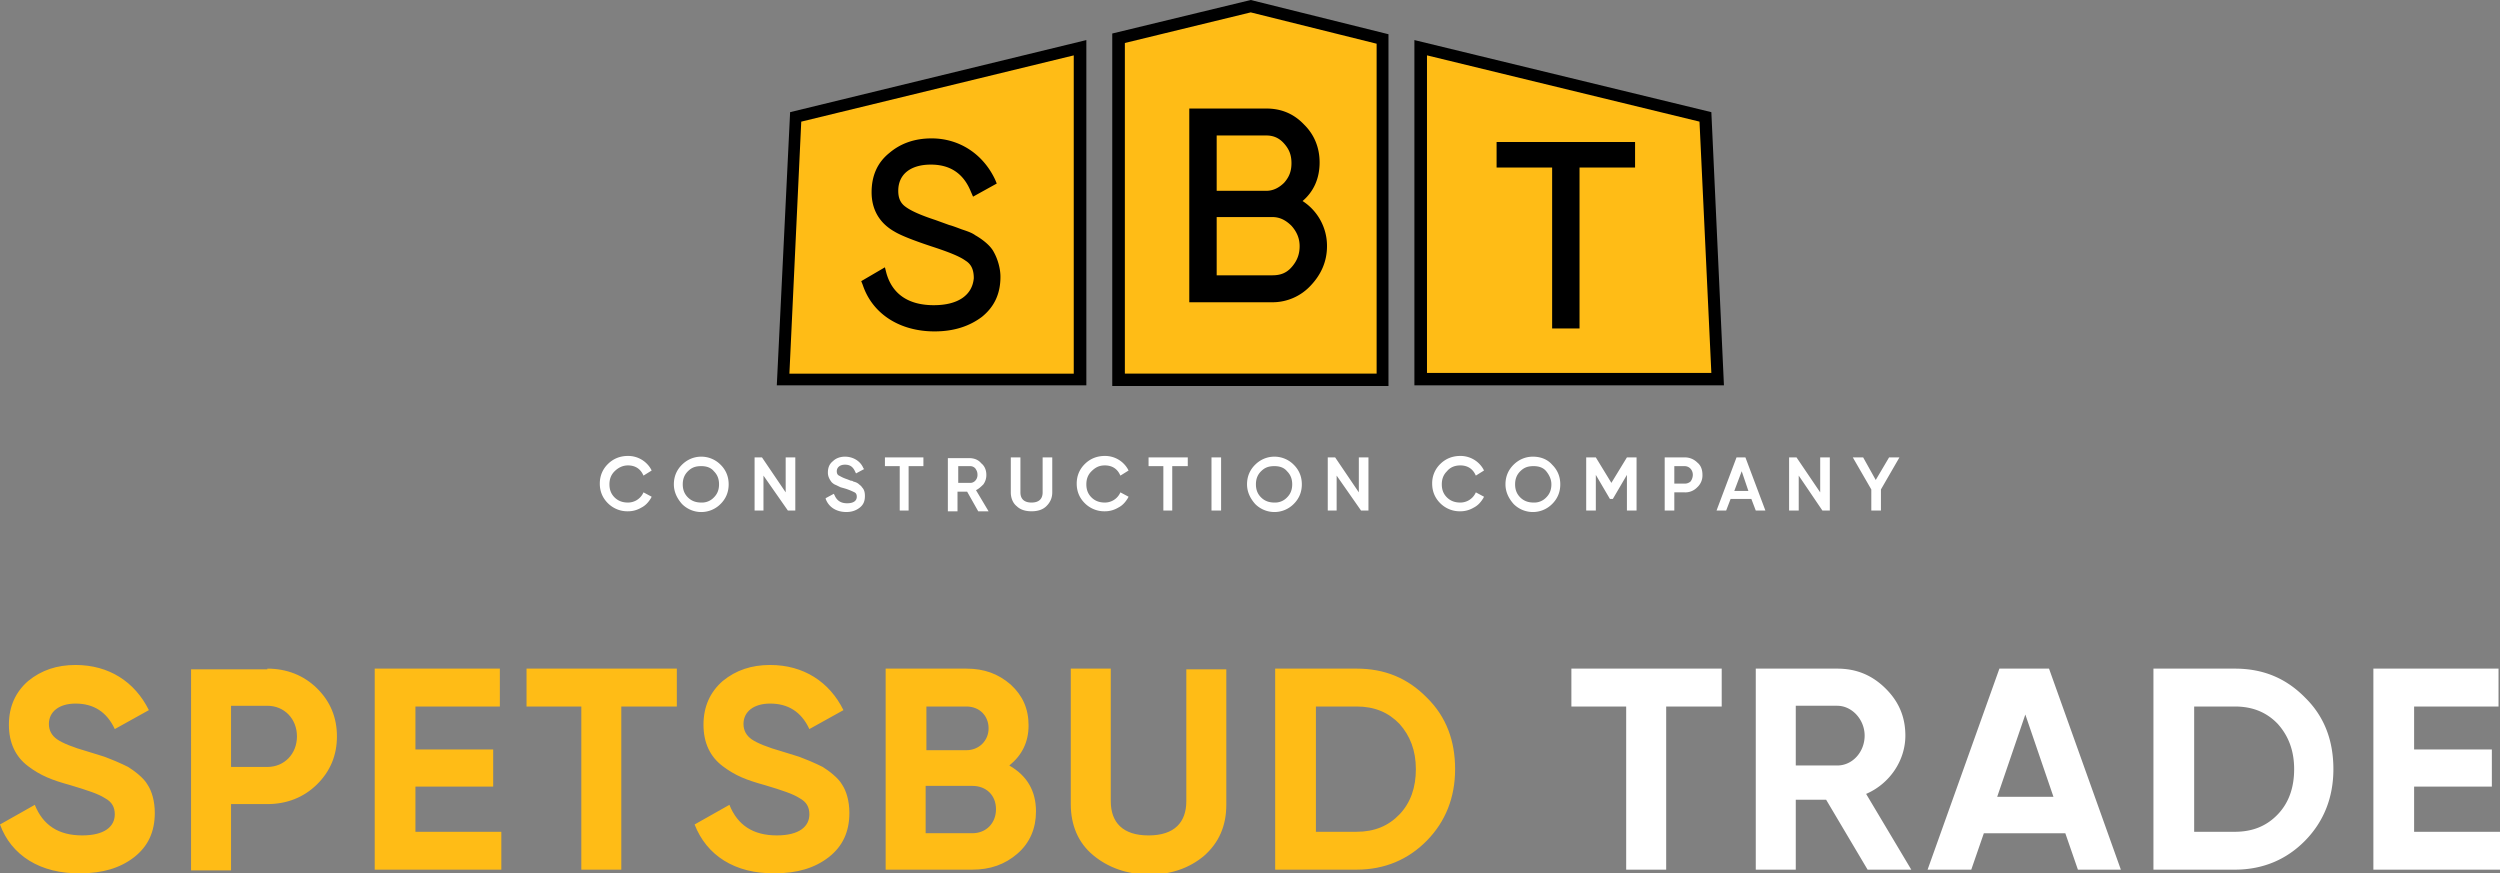 <svg width="146" height="51" fill="none" xmlns="http://www.w3.org/2000/svg"><rect width="100%" height="100%" fill="#808080" stroke="none"/><path d="M100.548 39.048v2.212h-3.243v9.528h-2.336V41.26h-3.2v-2.212h8.779zm8.52 11.74l-2.422-4.084h-1.773v4.084h-2.336v-11.74h4.757c1.125 0 2.033.383 2.812 1.148.778.766 1.167 1.66 1.167 2.765 0 1.446-.908 2.808-2.292 3.403l2.638 4.424h-2.551zm-4.195-9.57v3.487h2.421c.909 0 1.601-.808 1.601-1.744 0-.936-.736-1.744-1.601-1.744h-2.421zm16.477 9.57l-.736-2.127h-4.757l-.735 2.127h-2.551l4.194-11.74h2.898l4.195 11.74h-2.508zm-4.714-4.254h3.286l-1.643-4.806-1.643 4.806zm13.882-7.486c1.643 0 2.984.553 4.108 1.701 1.125 1.106 1.644 2.51 1.644 4.169 0 1.659-.563 3.062-1.644 4.168-1.081 1.106-2.465 1.702-4.108 1.702h-4.757v-11.74h4.757zm0 9.528c1.038 0 1.859-.34 2.508-1.021.649-.68.952-1.574.952-2.637 0-1.106-.346-1.957-.952-2.637-.649-.681-1.47-1.021-2.508-1.021h-2.379v7.316h2.379zm10.466 0H146v2.212h-7.395v-11.74h7.309v2.212h-4.93v2.51h4.54v2.169h-4.54v2.637zM36.673 27.18c.39 0 .692.17.865.51l.043.085.476-.297-.043-.085a1.532 1.532 0 00-1.341-.766c-.476 0-.865.17-1.168.468-.303.298-.476.68-.476 1.148 0 .468.173.851.476 1.149a1.61 1.61 0 001.168.468c.303 0 .562-.085.778-.213.26-.128.433-.34.563-.553l.043-.085-.476-.255-.043.085a.986.986 0 01-.865.51c-.303 0-.562-.085-.779-.297-.216-.213-.302-.468-.302-.766s.086-.553.303-.766c.216-.212.475-.34.778-.34zm4.281-.511c-.432 0-.821.17-1.124.468-.303.298-.476.68-.476 1.148 0 .426.173.808.476 1.149a1.583 1.583 0 002.249 0c.303-.298.475-.68.475-1.149 0-.468-.172-.85-.475-1.148a1.584 1.584 0 00-1.125-.468zm1.038 1.616c0 .298-.086.553-.302.766a.957.957 0 01-.736.298c-.302 0-.562-.085-.778-.298-.216-.213-.303-.468-.303-.766 0-.297.087-.553.303-.765.216-.213.432-.298.778-.298.303 0 .563.085.736.298.216.212.302.468.302.765zm3.892.469L44.5 26.712h-.432v3.105h.519v-2.042l1.426 2.042h.433v-3.105h-.562v2.042zm4.238-.511c-.13-.085-.173-.085-.303-.128-.043-.042-.086-.042-.13-.042l-.216-.085c-.259-.085-.389-.17-.475-.213-.087-.043-.13-.128-.13-.255 0-.213.173-.383.476-.383.302 0 .475.127.605.425l.043.085.476-.255-.044-.043c-.172-.425-.605-.68-1.08-.68-.26 0-.519.085-.692.255-.216.17-.303.383-.303.68 0 .213.087.384.217.554.043.042.13.127.259.17l.26.127.302.086c.26.085.432.17.519.212.086.043.13.128.13.255 0 .256-.217.383-.563.383-.389 0-.605-.17-.734-.468l-.044-.085-.475.255v.043c.173.468.605.766 1.21.766.303 0 .562-.085.778-.256.217-.17.303-.382.303-.68 0-.213-.043-.383-.173-.51-.043-.086-.13-.128-.216-.213zm1.558-1.021h.864v2.595h.519v-2.595h.864v-.51H51.68v.51zm5.75 1.064a.925.925 0 00.173-.553c0-.255-.086-.51-.302-.68-.173-.213-.432-.298-.692-.298h-1.254v3.105h.563v-1.148h.562l.648 1.148h.605l-.735-1.234c.173-.085.303-.212.433-.34zm-.345-.553a.479.479 0 01-.13.34.395.395 0 01-.303.128h-.691v-.978h.691c.13 0 .217.042.303.127.087.128.13.213.13.383zm3.805 1.021c0 .382-.216.595-.648.595-.433 0-.649-.213-.649-.595v-2.042h-.562v2.042c0 .34.13.638.346.808.216.212.519.297.865.297s.648-.085.864-.297c.216-.213.346-.468.346-.808v-2.042h-.562v2.042zm3.634-1.574c.389 0 .692.17.865.51l.043.085.476-.297-.044-.085a1.532 1.532 0 00-1.34-.766c-.476 0-.865.17-1.168.468-.303.298-.476.68-.476 1.148 0 .468.173.851.476 1.149a1.61 1.61 0 001.168.468c.302 0 .562-.085.778-.213.26-.128.433-.34.562-.553l.044-.085-.476-.255-.043.085a.986.986 0 01-.865.51c-.303 0-.563-.085-.779-.297-.216-.213-.302-.468-.302-.766s.086-.553.302-.766c.217-.212.433-.34.779-.34zm2.551.042h.865v2.595h.519v-2.595h.907v-.51h-2.29v.51zm4.237-.51h-.561v3.105h.561v-3.105zm3.115-.043c-.432 0-.822.17-1.124.468-.303.298-.476.68-.476 1.148 0 .426.173.808.476 1.149a1.583 1.583 0 002.248 0c.303-.298.476-.68.476-1.149 0-.468-.173-.85-.476-1.148a1.583 1.583 0 00-1.124-.468zm1.038 1.616c0 .298-.087.553-.303.766a.956.956 0 01-.735.298c-.303 0-.562-.085-.778-.298-.217-.213-.303-.468-.303-.766 0-.297.086-.553.303-.765.216-.213.432-.298.778-.298.303 0 .562.085.735.298.216.212.303.468.303.765zm3.891.469l-1.383-2.042h-.432v3.105h.519v-2.042l1.426 2.042h.432v-3.105h-.562v2.042zm5.926-1.574c.39 0 .692.17.865.51l.043.085.476-.297-.043-.085a1.532 1.532 0 00-1.341-.766c-.476 0-.865.17-1.168.468a1.56 1.56 0 00-.475 1.148c0 .468.173.851.475 1.149a1.61 1.61 0 001.168.468c.303 0 .562-.085.779-.213.259-.128.432-.34.562-.553l.043-.085-.476-.255-.043.085a.986.986 0 01-.865.51c-.303 0-.562-.085-.778-.297-.217-.213-.303-.468-.303-.766s.086-.553.303-.766c.173-.212.432-.34.778-.34zm4.238-.511c-.432 0-.822.17-1.124.468-.303.298-.476.68-.476 1.148 0 .426.173.808.476 1.149a1.583 1.583 0 002.248 0c.303-.298.476-.68.476-1.149 0-.468-.173-.85-.476-1.148-.259-.298-.648-.468-1.124-.468zm1.081 1.616c0 .298-.086.553-.302.766a.957.957 0 01-.736.298c-.302 0-.562-.085-.778-.298-.216-.213-.303-.468-.303-.766 0-.297.087-.553.303-.765.216-.213.432-.298.778-.298.303 0 .563.085.736.298.172.212.302.468.302.765zm3.503-.085l-.908-1.488h-.562v3.105h.562v-2.084l.822 1.403h.173l.821-1.403v2.084h.563v-3.105h-.563l-.908 1.489zm4.281-1.488h-1.167v3.105h.562v-1.063h.605a.956.956 0 00.735-.298.926.926 0 00.303-.723c0-.298-.087-.553-.303-.723a1.021 1.021 0 00-.735-.298zm.476 1.02a.678.678 0 01-.13.384.495.495 0 01-.346.127h-.605v-1.02h.605c.26 0 .476.212.476.51zm2.552-1.02l-1.168 3.105h.562l.26-.68h1.211l.259.68h.562l-1.167-3.105h-.519zm.692 1.957h-.822l.433-1.149.389 1.149zm4.194.085l-1.383-2.042h-.433v3.105h.562v-2.042l1.384 2.042h.432v-3.105h-.562v2.042zm4.023-2.042l-.779 1.319-.735-1.32h-.605l1.081 1.873v1.233h.562v-1.233l1.081-1.872h-.605z" fill="#fff"/><path d="M82.946 22.161V2.808l16.65 4.04.692 15.313H82.946z" fill="#FFBC16"/><path d="M83.336 3.233l15.915 3.87.692 14.676H83.336V3.233zm-.735-.893v20.162h18.077L99.943 6.55 82.6 2.34z" fill="#000"/><path d="M65.302 22.161V2.211l7.74-1.828 7.698 1.871v19.907H65.302z" fill="#FFBC16"/><path d="M73.043.723l7.352 1.83V21.82H65.692V2.51L73.043.723zm0-.723l-8.087 1.957v20.587h16.131V1.999L73.043 0z" fill="#000"/><path d="M45.71 22.161l.736-15.313 16.607-4.04V22.16H45.71z" fill="#FFBC16"/><path d="M62.707 3.233v18.588H46.101l.692-14.717 15.914-3.87zm.736-.893l-17.3 4.21-.778 15.952h18.078V2.34zm23.958 5.954v1.489h3.244v9.4h1.6v-9.4h3.243V8.294h-8.087z" fill="#000"/><path d="M54.534 17.823c-1.47 0-2.422-.638-2.768-1.872l-.087-.34-1.383.808.086.213c.562 1.701 2.163 2.722 4.195 2.722 1.125 0 2.033-.298 2.768-.85.735-.596 1.081-1.362 1.081-2.34 0-.51-.173-1.064-.39-1.446-.215-.426-.778-.809-1.08-.979-.173-.127-.39-.212-.779-.34-.346-.128-.562-.213-.735-.255l-.822-.298c-.778-.255-1.384-.51-1.73-.766-.302-.212-.432-.51-.432-.935 0-.979.735-1.532 1.903-1.532 1.124 0 1.903.51 2.335 1.574l.13.298 1.384-.766-.087-.212c-.692-1.49-2.076-2.425-3.719-2.425-.995 0-1.816.298-2.465.85-.692.554-1.038 1.32-1.038 2.298s.433 1.786 1.34 2.297c.347.212 1.082.51 2.25.893.908.298 1.556.553 1.902.808.346.213.476.553.476 1.02-.086.98-.908 1.575-2.335 1.575zM76.07 11.74c.65-.553.995-1.319.995-2.254 0-.851-.302-1.617-.908-2.212-.605-.638-1.34-.936-2.206-.936h-4.497v11.314h4.843a3.04 3.04 0 002.25-.978c.605-.638.95-1.404.95-2.297a3.118 3.118 0 00-1.427-2.637zm-5.016.936h3.243c.433 0 .779.17 1.125.51.303.34.476.723.476 1.191 0 .51-.173.893-.476 1.234-.303.34-.649.467-1.125.467h-3.243v-3.402zm0-1.574v-3.19h2.897c.39 0 .736.127 1.038.468.303.34.433.68.433 1.148 0 .468-.13.808-.433 1.149-.302.297-.648.467-1.038.467h-2.897v-.042z" fill="#000"/><path d="M0 48.15l2.033-1.148c.475 1.19 1.383 1.786 2.767 1.786 1.298 0 1.903-.51 1.903-1.233 0-.426-.173-.723-.562-.936-.39-.255-1.038-.468-2.033-.766-1.08-.297-1.73-.553-2.465-1.106C.908 44.194.52 43.387.52 42.323c0-1.063.39-1.914 1.124-2.552.779-.638 1.687-.936 2.768-.936 1.946 0 3.46.978 4.282 2.637l-1.99 1.106c-.476-1.02-1.254-1.489-2.292-1.489-.951 0-1.557.468-1.557 1.191 0 .383.173.68.476.894.303.212.908.468 1.816.723l.822.255c.173.042.432.17.778.298.303.127.563.255.736.34.346.213.908.638 1.124 1.02.26.384.433.98.433 1.66 0 1.106-.39 1.956-1.211 2.594-.822.638-1.86.936-3.114.936-2.38.043-4.066-1.063-4.715-2.85zm15.612-9.102c1.124 0 2.12.383 2.898 1.148.778.766 1.167 1.702 1.167 2.808 0 1.106-.389 2.041-1.167 2.807-.779.766-1.774 1.148-2.898 1.148h-2.119v3.871h-2.335V39.09h4.454v-.042zm0 5.742c.995 0 1.73-.765 1.73-1.786s-.735-1.787-1.73-1.787h-2.119v3.573h2.12zm8.649 3.786h5.017v2.212h-7.395v-11.74h7.309v2.212h-4.93v2.51h4.54v2.169h-4.54v2.637zm15.266-9.528v2.212h-3.243v9.528h-2.335V41.26h-3.2v-2.212h8.778zm1.038 9.102l2.033-1.148c.476 1.19 1.384 1.786 2.767 1.786 1.298 0 1.903-.51 1.903-1.233 0-.426-.173-.723-.562-.936-.389-.255-1.038-.468-2.032-.766-1.082-.297-1.73-.553-2.465-1.106-.736-.553-1.125-1.36-1.125-2.424 0-1.063.39-1.914 1.124-2.552.779-.638 1.687-.936 2.768-.936 1.946 0 3.46.978 4.282 2.637l-1.99 1.106c-.475-1.02-1.254-1.489-2.292-1.489-.951 0-1.556.468-1.556 1.191 0 .383.172.68.475.894.303.212.908.468 1.816.723l.822.255c.173.042.433.17.779.298.302.127.562.255.735.34.346.213.908.638 1.124 1.02.26.384.433.98.433 1.66 0 1.106-.39 1.956-1.211 2.594-.822.638-1.86.936-3.114.936-2.379.043-4.022-1.063-4.714-2.85zm19.937-.765c0 .978-.346 1.829-1.082 2.467-.735.638-1.6.936-2.638.936h-5.06v-11.74h4.715c1.037 0 1.86.298 2.594.936.692.638 1.038 1.403 1.038 2.382 0 .978-.389 1.744-1.124 2.34 1.038.595 1.557 1.488 1.557 2.679zm-6.4-6.168v2.595h2.335c.735 0 1.297-.553 1.297-1.276s-.519-1.276-1.297-1.276H54.1v-.043zm2.68 7.444c.822 0 1.384-.596 1.384-1.404 0-.808-.562-1.361-1.383-1.361h-2.725v2.765h2.724zm7.05 1.276c-.865-.723-1.298-1.744-1.298-2.978v-7.911h2.336v7.741c0 1.234.692 2 2.205 2 1.514 0 2.206-.766 2.206-2V39.09h2.335v7.912c0 1.233-.432 2.212-1.297 2.977-.865.724-1.946 1.106-3.287 1.106-1.254-.042-2.335-.425-3.2-1.148zm15.396-10.889c1.643 0 2.984.553 4.108 1.701 1.124 1.106 1.643 2.51 1.643 4.169 0 1.659-.562 3.062-1.643 4.168-1.081 1.106-2.465 1.702-4.108 1.702H74.47v-11.74h4.757zm0 9.528c1.038 0 1.86-.34 2.508-1.021.648-.68.951-1.574.951-2.637 0-1.106-.346-1.957-.951-2.637-.649-.681-1.47-1.021-2.508-1.021h-2.379v7.316h2.379z" fill="#FFBC16"/></svg>